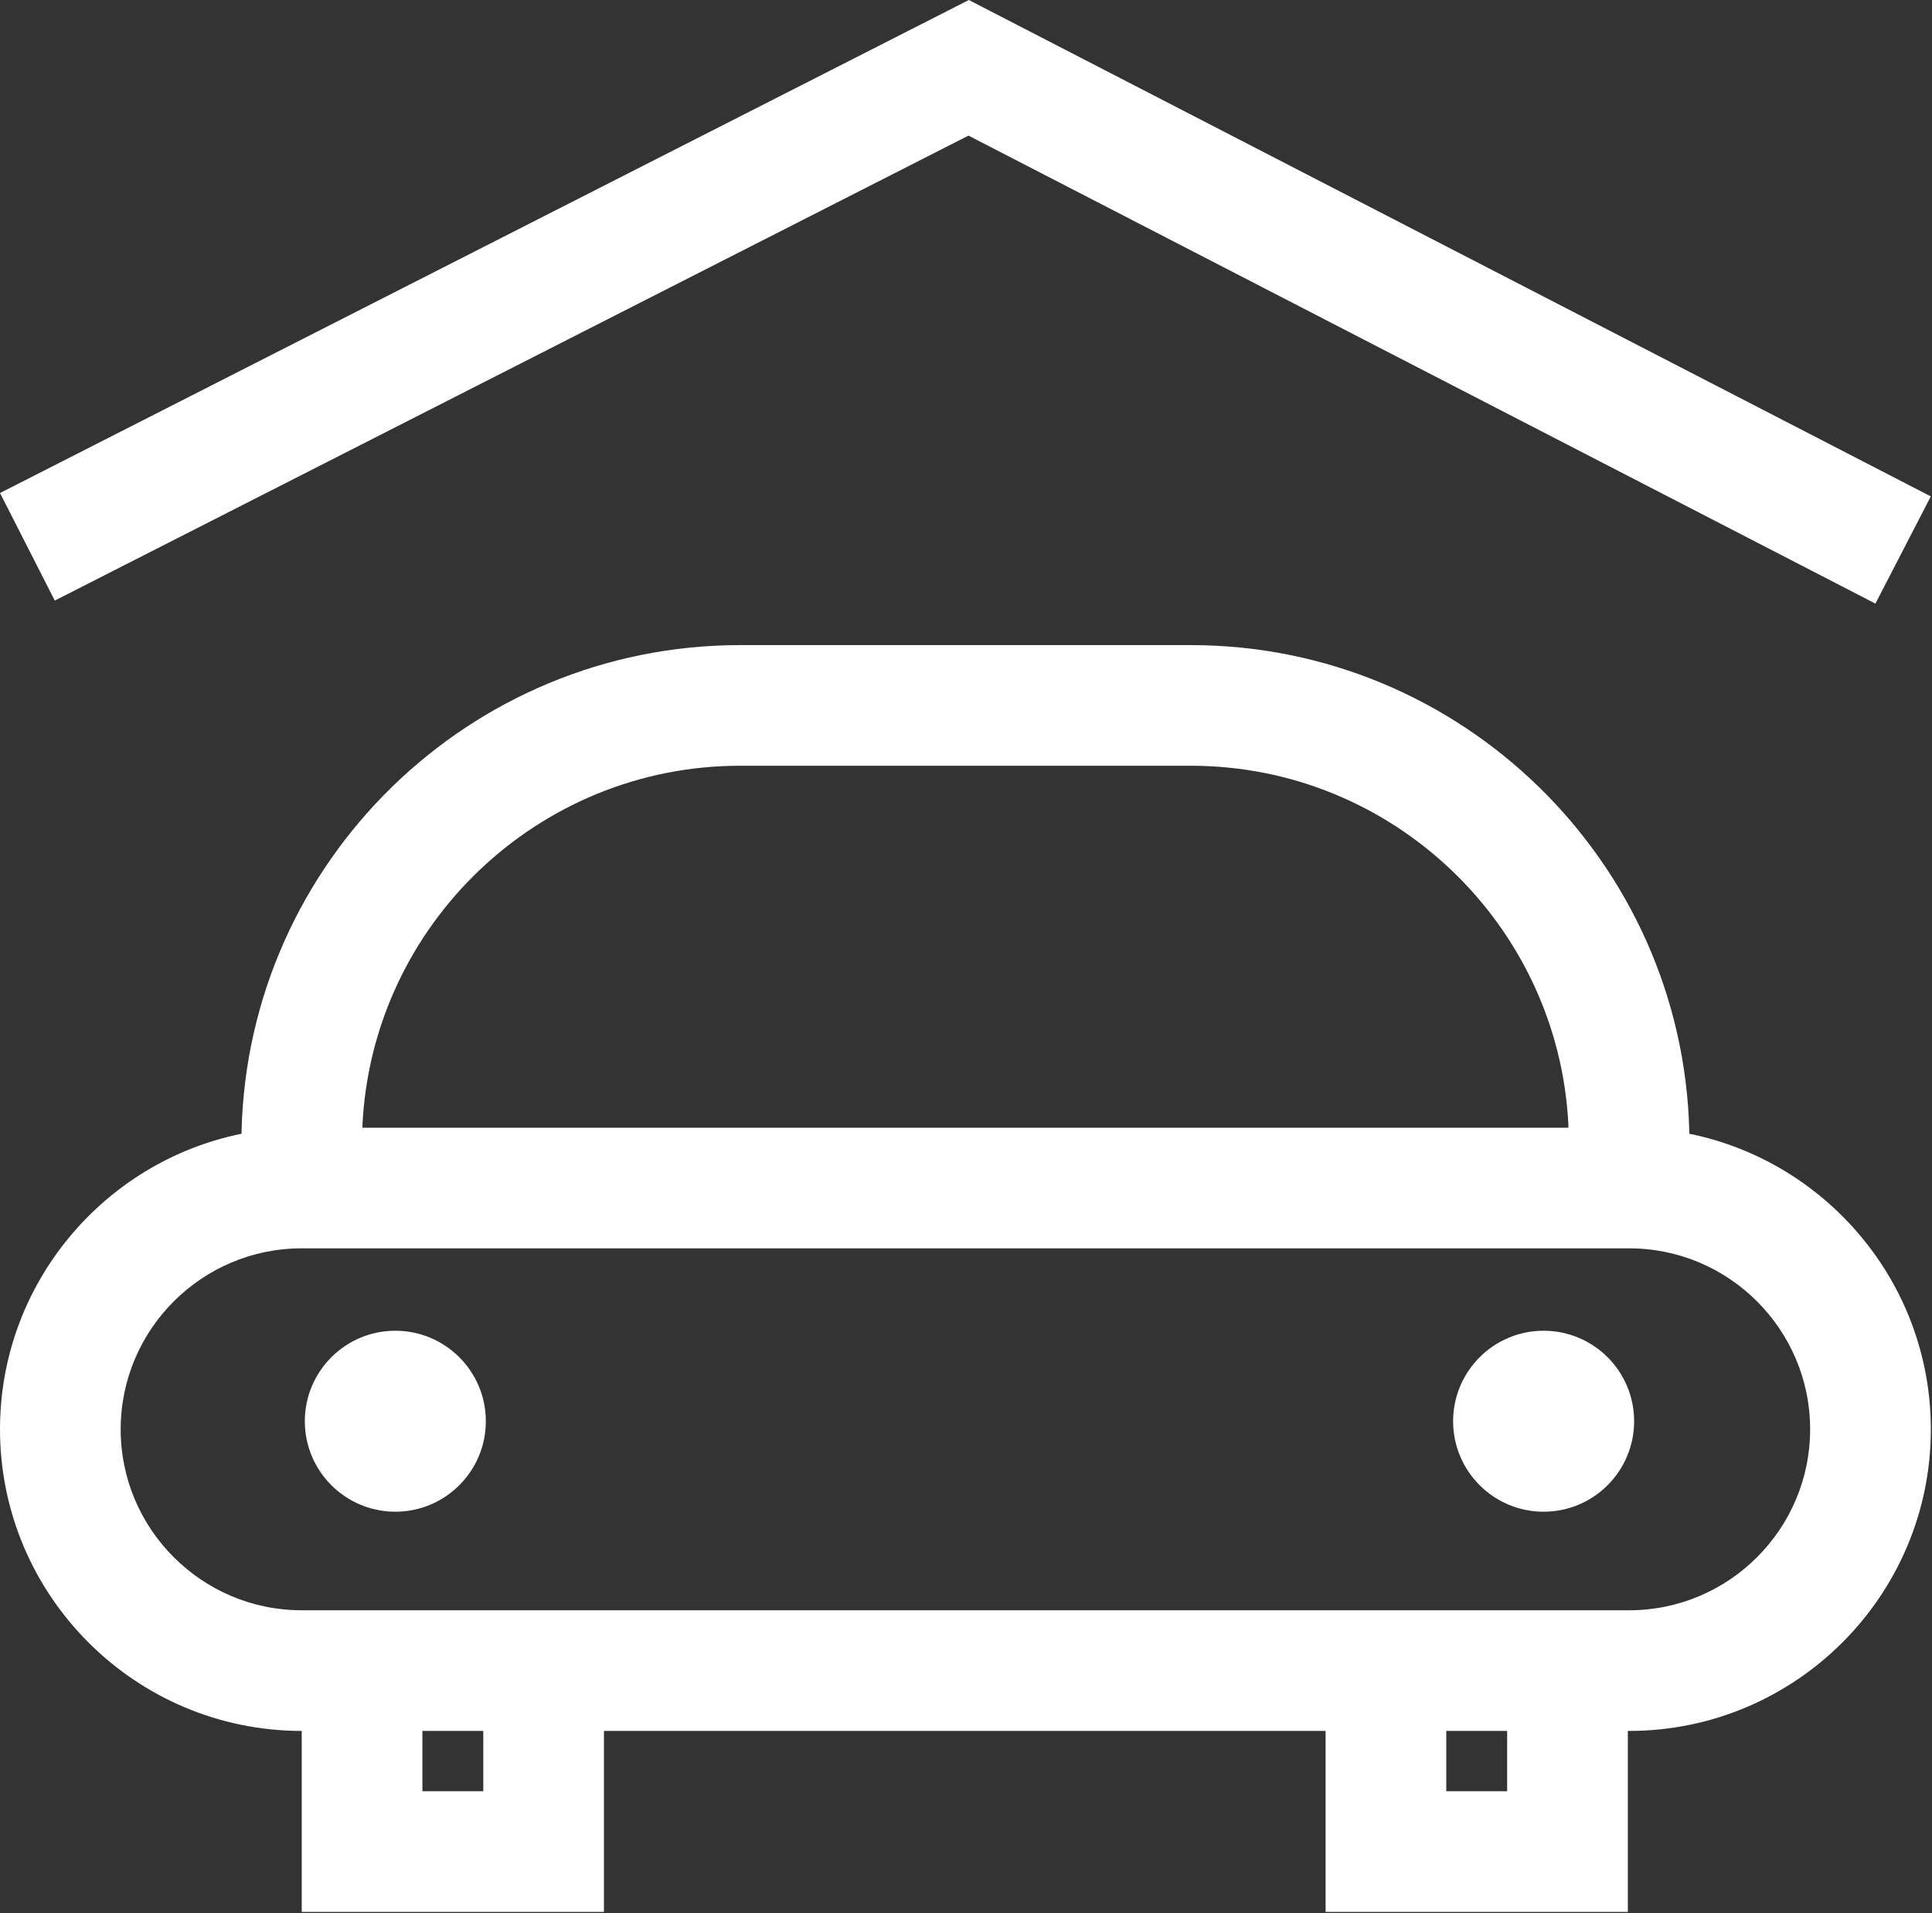 <?xml version="1.0" encoding="UTF-8" standalone="no"?>
<svg
   xmlns:dc="http://purl.org/dc/elements/1.1/"
   xmlns:cc="http://creativecommons.org/ns#"
   xmlns:rdf="http://www.w3.org/1999/02/22-rdf-syntax-ns#"
   xmlns:svg="http://www.w3.org/2000/svg"
   xmlns="http://www.w3.org/2000/svg"
   xmlns:sodipodi="http://sodipodi.sourceforge.net/DTD/sodipodi-0.dtd"
   xmlns:inkscape="http://www.inkscape.org/namespaces/inkscape"
   height="25.751"
   width="26"
   viewBox="0 0 26 25.751"
   id="svg2"
   version="1.1"
   inkscape:version="0.91 r13725"
   sodipodi:docname="imgGaragem.svg">
  <rect x="0" y="0" width="26" height="25.751" fill="#333333" stroke="none"/>
  <defs
     id="defs9" />
  <sodipodi:namedview
     pagecolor="#ffffff"
     bordercolor="#666666"
     borderopacity="1"
     objecttolerance="10"
     gridtolerance="10"
     guidetolerance="10"
     inkscape:pageopacity="0"
     inkscape:pageshadow="2"
     inkscape:window-width="1366"
     inkscape:window-height="705"
     id="namedview7"
     showgrid="false"
     fit-margin-top="0"
     fit-margin-left="0"
     fit-margin-right="0"
     fit-margin-bottom="0"
     inkscape:zoom="4.9166667"
     inkscape:cx="-11.813559"
     inkscape:cy="12.67228"
     inkscape:window-x="-8"
     inkscape:window-y="-8"
     inkscape:window-maximized="1"
     inkscape:current-layer="svg2" />
  <g
     id="g4"
     transform="translate(-11,-11.124)">
    <path
       id="path1"
       transform="matrix(0.812,0,0,0.812,11,11.124)"
       d="m 25.583,22.06 c 0.828,0 1.5,0.672 1.5,1.5 0,0.828 -0.672,1.5 -1.5,1.5 -0.828,0 -1.5,-0.672 -1.5,-1.5 0,-0.828 0.672,-1.5 1.5,-1.5 z m -19.031,0 c 0.828,0 1.5,0.672 1.5,1.5 0,0.828 -0.672,1.5 -1.5,1.5 -0.828,0 -1.5,-0.672 -1.5,-1.5 0,-0.828 0.672,-1.5 1.5,-1.5 z m -1.552,-1.366 c -1.654,0 -3,1.346 -3,3 0,1.654 1.346,3 3,3 l 22,0 c 1.654,0 3,-1.346 3,-3 0,-1.654 -1.346,-3 -3,-3 z M 12.266,12.694 c -3.347,0 -6.09,2.638 -6.258,5.943 l -0.001,0.057 19.987,0 -0.001,-0.057 c -0.168,-3.305 -2.911,-5.943 -6.257,-5.943 z m 0,-2 7.469,0 c 4.487,0 8.149,3.592 8.262,8.052 l 6.12e-4,0.048 0.009,0.002 c 2.276,0.467 3.994,2.486 3.994,4.898 0,2.757 -2.243,5 -5,5 l -0.022,0 0,3 -5.009,0 0,-3 2,0 0,1 1.009,0 0,-1 -14.969,0 0,3 -5.009,0 0,-3 2,0 0,1 1.009,0 0,-1 -3.009,0 C 2.243,28.694 0,26.451 0,23.694 0,21.282 1.717,19.263 3.994,18.796 l 0.009,-0.002 6.133e-4,-0.048 C 4.116,14.286 7.779,10.694 12.266,10.694 Z M 16.057,0 32,8.229 31.082,10.006 16.051,2.248 0.908,9.956 4.6253272e-5,8.173 Z"
       inkscape:connector-curvature="0"
       style="fill:#ffffff" />
  </g>
</svg>

